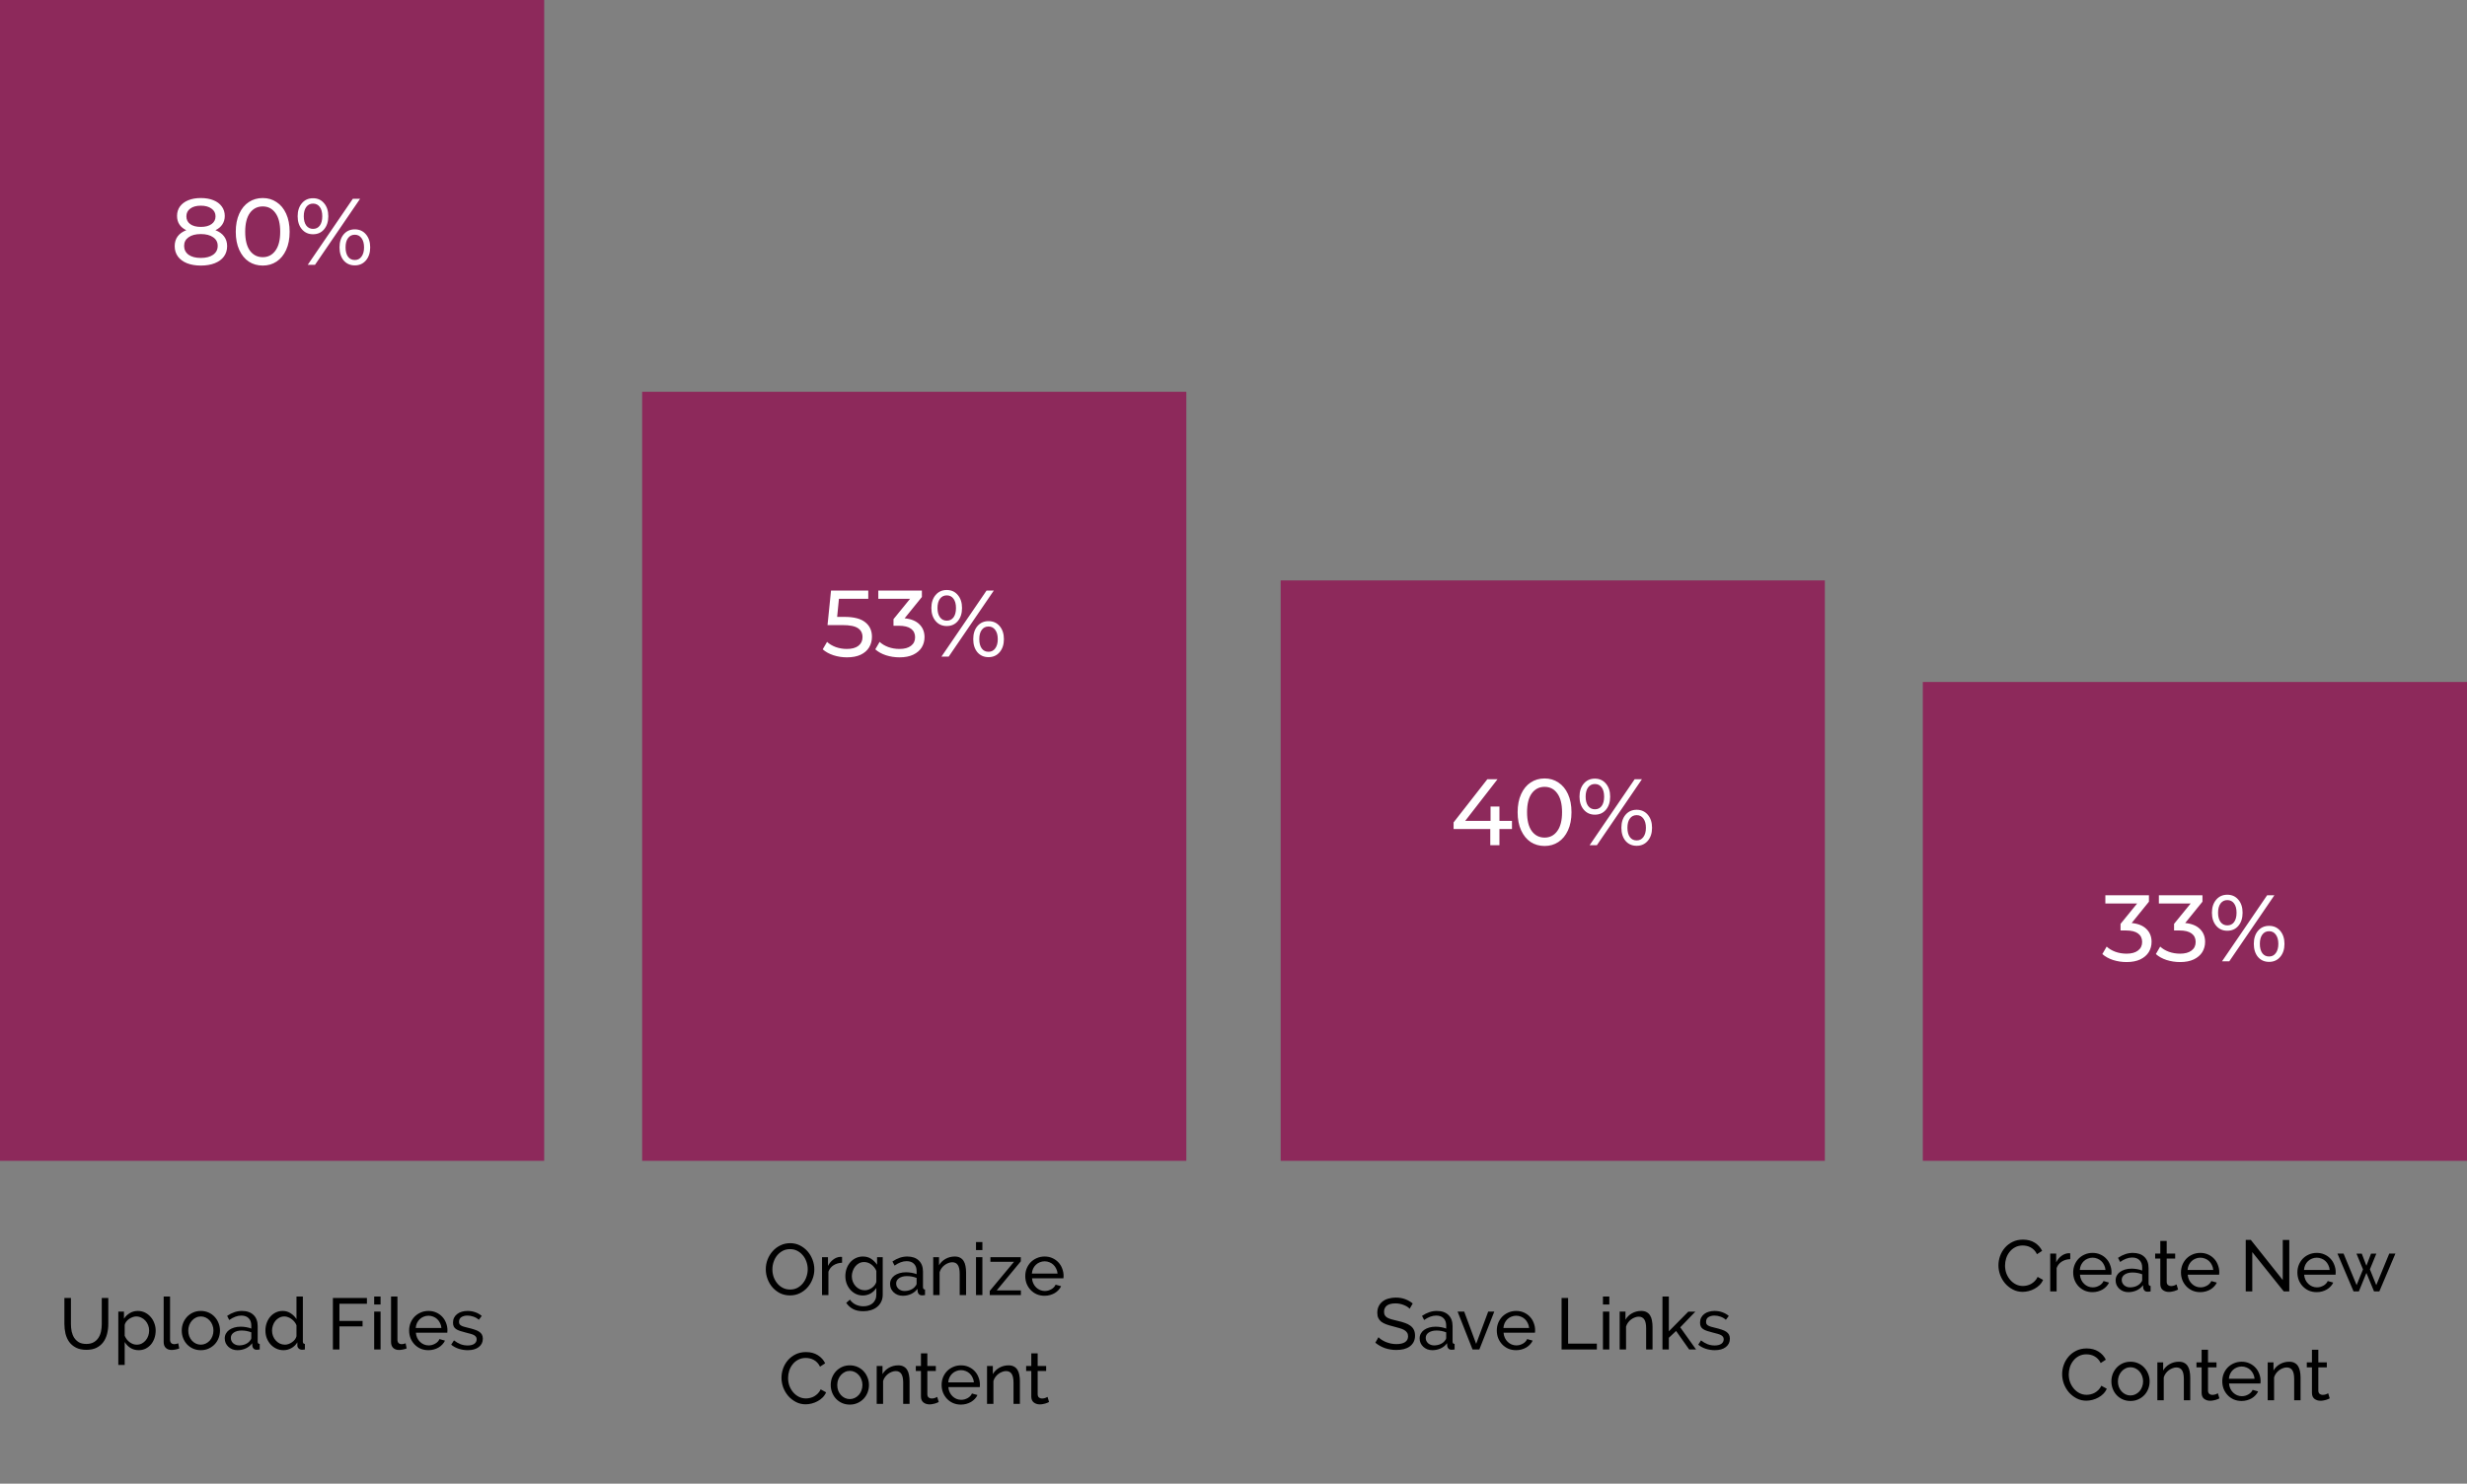 <svg width="680" height="409" viewBox="0 0 680 409" fill="none" xmlns="http://www.w3.org/2000/svg">
<rect x="0" y="0" width="680" height="409" fill="#808080" stroke="none"/>
<rect width="150" height="320" fill="#8D295B"/>
<path d="M59.383 63.458C60.423 63.857 61.22 64.429 61.775 65.174C62.33 65.919 62.607 66.812 62.607 67.852C62.607 68.944 62.312 69.897 61.723 70.712C61.133 71.509 60.293 72.125 59.201 72.558C58.109 72.991 56.826 73.208 55.353 73.208C53.897 73.208 52.623 72.991 51.531 72.558C50.456 72.125 49.624 71.509 49.035 70.712C48.446 69.897 48.151 68.944 48.151 67.852C48.151 66.812 48.419 65.919 48.957 65.174C49.511 64.429 50.309 63.857 51.349 63.458C50.517 63.059 49.884 62.531 49.451 61.872C49.017 61.213 48.801 60.433 48.801 59.532C48.801 58.527 49.069 57.651 49.607 56.906C50.161 56.161 50.933 55.589 51.921 55.19C52.909 54.791 54.053 54.592 55.353 54.592C56.67 54.592 57.823 54.791 58.811 55.19C59.816 55.589 60.587 56.161 61.125 56.906C61.679 57.651 61.957 58.527 61.957 59.532C61.957 60.416 61.731 61.196 61.281 61.872C60.847 62.531 60.215 63.059 59.383 63.458ZM55.353 56.698C54.122 56.698 53.151 56.967 52.441 57.504C51.73 58.024 51.375 58.735 51.375 59.636C51.375 60.537 51.721 61.248 52.415 61.768C53.126 62.288 54.105 62.548 55.353 62.548C56.618 62.548 57.606 62.288 58.317 61.768C59.045 61.248 59.409 60.537 59.409 59.636C59.409 58.735 59.036 58.024 58.291 57.504C57.563 56.967 56.584 56.698 55.353 56.698ZM55.353 71.102C56.791 71.102 57.927 70.807 58.759 70.218C59.591 69.611 60.007 68.797 60.007 67.774C60.007 66.769 59.591 65.98 58.759 65.408C57.927 64.819 56.791 64.524 55.353 64.524C53.914 64.524 52.788 64.819 51.973 65.408C51.158 65.98 50.751 66.769 50.751 67.774C50.751 68.797 51.158 69.611 51.973 70.218C52.788 70.807 53.914 71.102 55.353 71.102ZM72.423 73.208C70.985 73.208 69.702 72.844 68.575 72.116C67.466 71.371 66.591 70.296 65.949 68.892C65.308 67.488 64.987 65.824 64.987 63.9C64.987 61.976 65.308 60.312 65.949 58.908C66.591 57.504 67.466 56.438 68.575 55.71C69.702 54.965 70.985 54.592 72.423 54.592C73.845 54.592 75.11 54.965 76.219 55.71C77.346 56.438 78.23 57.504 78.871 58.908C79.513 60.312 79.833 61.976 79.833 63.9C79.833 65.824 79.513 67.488 78.871 68.892C78.23 70.296 77.346 71.371 76.219 72.116C75.11 72.844 73.845 73.208 72.423 73.208ZM72.423 70.894C73.879 70.894 75.041 70.296 75.907 69.1C76.791 67.904 77.233 66.171 77.233 63.9C77.233 61.629 76.791 59.896 75.907 58.7C75.041 57.504 73.879 56.906 72.423 56.906C70.95 56.906 69.771 57.504 68.887 58.7C68.021 59.896 67.587 61.629 67.587 63.9C67.587 66.171 68.021 67.904 68.887 69.1C69.771 70.296 70.95 70.894 72.423 70.894ZM86.281 64.576C85.016 64.576 83.993 64.117 83.213 63.198C82.433 62.279 82.043 61.083 82.043 59.61C82.043 58.137 82.433 56.941 83.213 56.022C83.993 55.103 85.016 54.644 86.281 54.644C87.546 54.644 88.56 55.103 89.323 56.022C90.103 56.923 90.493 58.119 90.493 59.61C90.493 61.101 90.103 62.305 89.323 63.224C88.56 64.125 87.546 64.576 86.281 64.576ZM97.253 54.8H99.255L86.827 73H84.825L97.253 54.8ZM86.281 63.094C87.078 63.094 87.702 62.791 88.153 62.184C88.604 61.56 88.829 60.702 88.829 59.61C88.829 58.518 88.604 57.669 88.153 57.062C87.702 56.438 87.078 56.126 86.281 56.126C85.501 56.126 84.877 56.438 84.409 57.062C83.958 57.686 83.733 58.535 83.733 59.61C83.733 60.685 83.958 61.534 84.409 62.158C84.877 62.782 85.501 63.094 86.281 63.094ZM97.799 73.156C96.534 73.156 95.511 72.705 94.731 71.804C93.968 70.885 93.587 69.681 93.587 68.19C93.587 66.699 93.968 65.503 94.731 64.602C95.511 63.683 96.534 63.224 97.799 63.224C99.064 63.224 100.087 63.683 100.867 64.602C101.647 65.521 102.037 66.717 102.037 68.19C102.037 69.663 101.647 70.859 100.867 71.778C100.087 72.697 99.064 73.156 97.799 73.156ZM97.799 71.674C98.579 71.674 99.194 71.362 99.645 70.738C100.113 70.114 100.347 69.265 100.347 68.19C100.347 67.115 100.113 66.266 99.645 65.642C99.194 65.018 98.579 64.706 97.799 64.706C97.002 64.706 96.378 65.018 95.927 65.642C95.476 66.249 95.251 67.098 95.251 68.19C95.251 69.282 95.476 70.14 95.927 70.764C96.378 71.371 97.002 71.674 97.799 71.674Z" fill="white"/>
<rect x="177" y="108" width="150" height="212" fill="#8D295B"/>
<path d="M232.778 170.054C235.378 170.054 237.285 170.548 238.498 171.536C239.729 172.507 240.344 173.841 240.344 175.54C240.344 176.615 240.084 177.585 239.564 178.452C239.061 179.301 238.29 179.977 237.25 180.48C236.227 180.965 234.962 181.208 233.454 181.208C232.171 181.208 230.932 181.017 229.736 180.636C228.54 180.237 227.552 179.691 226.772 178.998L227.968 176.944C228.592 177.533 229.389 178.01 230.36 178.374C231.331 178.721 232.353 178.894 233.428 178.894C234.797 178.894 235.855 178.608 236.6 178.036C237.363 177.447 237.744 176.649 237.744 175.644C237.744 174.552 237.328 173.729 236.496 173.174C235.664 172.602 234.243 172.316 232.232 172.316H228.098L229.06 162.8H239.33V165.062H231.244L230.75 170.054H232.778ZM249.349 170.444C251.134 170.617 252.495 171.172 253.431 172.108C254.367 173.027 254.835 174.205 254.835 175.644C254.835 176.684 254.575 177.629 254.055 178.478C253.535 179.31 252.755 179.977 251.715 180.48C250.692 180.965 249.435 181.208 247.945 181.208C246.645 181.208 245.397 181.017 244.201 180.636C243.005 180.237 242.025 179.691 241.263 178.998L242.459 176.944C243.083 177.533 243.88 178.01 244.851 178.374C245.821 178.721 246.853 178.894 247.945 178.894C249.297 178.894 250.345 178.608 251.091 178.036C251.853 177.464 252.235 176.675 252.235 175.67C252.235 174.665 251.862 173.885 251.117 173.33C250.371 172.775 249.245 172.498 247.737 172.498H246.281V170.678L250.857 165.062H242.095V162.8H254.107V164.568L249.349 170.444ZM260.958 172.576C259.692 172.576 258.67 172.117 257.89 171.198C257.11 170.279 256.72 169.083 256.72 167.61C256.72 166.137 257.11 164.941 257.89 164.022C258.67 163.103 259.692 162.644 260.958 162.644C262.223 162.644 263.237 163.103 264 164.022C264.78 164.923 265.17 166.119 265.17 167.61C265.17 169.101 264.78 170.305 264 171.224C263.237 172.125 262.223 172.576 260.958 172.576ZM271.93 162.8H273.932L261.504 181H259.502L271.93 162.8ZM260.958 171.094C261.755 171.094 262.379 170.791 262.83 170.184C263.28 169.56 263.506 168.702 263.506 167.61C263.506 166.518 263.28 165.669 262.83 165.062C262.379 164.438 261.755 164.126 260.958 164.126C260.178 164.126 259.554 164.438 259.086 165.062C258.635 165.686 258.41 166.535 258.41 167.61C258.41 168.685 258.635 169.534 259.086 170.158C259.554 170.782 260.178 171.094 260.958 171.094ZM272.476 181.156C271.21 181.156 270.188 180.705 269.408 179.804C268.645 178.885 268.264 177.681 268.264 176.19C268.264 174.699 268.645 173.503 269.408 172.602C270.188 171.683 271.21 171.224 272.476 171.224C273.741 171.224 274.764 171.683 275.544 172.602C276.324 173.521 276.714 174.717 276.714 176.19C276.714 177.663 276.324 178.859 275.544 179.778C274.764 180.697 273.741 181.156 272.476 181.156ZM272.476 179.674C273.256 179.674 273.871 179.362 274.322 178.738C274.79 178.114 275.024 177.265 275.024 176.19C275.024 175.115 274.79 174.266 274.322 173.642C273.871 173.018 273.256 172.706 272.476 172.706C271.678 172.706 271.054 173.018 270.604 173.642C270.153 174.249 269.928 175.098 269.928 176.19C269.928 177.282 270.153 178.14 270.604 178.764C271.054 179.371 271.678 179.674 272.476 179.674Z" fill="white"/>
<rect x="353" y="160" width="150" height="160" fill="#8D295B"/>
<path d="M416.759 228.528H413.301V233H410.779V228.528H400.665V226.708L409.973 214.8H412.781L403.863 226.292H410.857V222.34H413.301V226.292H416.759V228.528ZM425.753 233.208C424.315 233.208 423.032 232.844 421.905 232.116C420.796 231.371 419.921 230.296 419.279 228.892C418.638 227.488 418.317 225.824 418.317 223.9C418.317 221.976 418.638 220.312 419.279 218.908C419.921 217.504 420.796 216.438 421.905 215.71C423.032 214.965 424.315 214.592 425.753 214.592C427.175 214.592 428.44 214.965 429.549 215.71C430.676 216.438 431.56 217.504 432.201 218.908C432.843 220.312 433.163 221.976 433.163 223.9C433.163 225.824 432.843 227.488 432.201 228.892C431.56 230.296 430.676 231.371 429.549 232.116C428.44 232.844 427.175 233.208 425.753 233.208ZM425.753 230.894C427.209 230.894 428.371 230.296 429.237 229.1C430.121 227.904 430.563 226.171 430.563 223.9C430.563 221.629 430.121 219.896 429.237 218.7C428.371 217.504 427.209 216.906 425.753 216.906C424.28 216.906 423.101 217.504 422.217 218.7C421.351 219.896 420.917 221.629 420.917 223.9C420.917 226.171 421.351 227.904 422.217 229.1C423.101 230.296 424.28 230.894 425.753 230.894ZM439.611 224.576C438.346 224.576 437.323 224.117 436.543 223.198C435.763 222.279 435.373 221.083 435.373 219.61C435.373 218.137 435.763 216.941 436.543 216.022C437.323 215.103 438.346 214.644 439.611 214.644C440.876 214.644 441.89 215.103 442.653 216.022C443.433 216.923 443.823 218.119 443.823 219.61C443.823 221.101 443.433 222.305 442.653 223.224C441.89 224.125 440.876 224.576 439.611 224.576ZM450.583 214.8H452.585L440.157 233H438.155L450.583 214.8ZM439.611 223.094C440.408 223.094 441.032 222.791 441.483 222.184C441.934 221.56 442.159 220.702 442.159 219.61C442.159 218.518 441.934 217.669 441.483 217.062C441.032 216.438 440.408 216.126 439.611 216.126C438.831 216.126 438.207 216.438 437.739 217.062C437.288 217.686 437.063 218.535 437.063 219.61C437.063 220.685 437.288 221.534 437.739 222.158C438.207 222.782 438.831 223.094 439.611 223.094ZM451.129 233.156C449.864 233.156 448.841 232.705 448.061 231.804C447.298 230.885 446.917 229.681 446.917 228.19C446.917 226.699 447.298 225.503 448.061 224.602C448.841 223.683 449.864 223.224 451.129 223.224C452.394 223.224 453.417 223.683 454.197 224.602C454.977 225.521 455.367 226.717 455.367 228.19C455.367 229.663 454.977 230.859 454.197 231.778C453.417 232.697 452.394 233.156 451.129 233.156ZM451.129 231.674C451.909 231.674 452.524 231.362 452.975 230.738C453.443 230.114 453.677 229.265 453.677 228.19C453.677 227.115 453.443 226.266 452.975 225.642C452.524 225.018 451.909 224.706 451.129 224.706C450.332 224.706 449.708 225.018 449.257 225.642C448.806 226.249 448.581 227.098 448.581 228.19C448.581 229.282 448.806 230.14 449.257 230.764C449.708 231.371 450.332 231.674 451.129 231.674Z" fill="white"/>
<rect x="530" y="188" width="150" height="132" fill="#8D295B"/>
<path d="M587.571 254.444C589.357 254.617 590.717 255.172 591.653 256.108C592.589 257.027 593.057 258.205 593.057 259.644C593.057 260.684 592.797 261.629 592.277 262.478C591.757 263.31 590.977 263.977 589.937 264.48C588.915 264.965 587.658 265.208 586.167 265.208C584.867 265.208 583.619 265.017 582.423 264.636C581.227 264.237 580.248 263.691 579.485 262.998L580.681 260.944C581.305 261.533 582.103 262.01 583.073 262.374C584.044 262.721 585.075 262.894 586.167 262.894C587.519 262.894 588.568 262.608 589.313 262.036C590.076 261.464 590.457 260.675 590.457 259.67C590.457 258.665 590.085 257.885 589.339 257.33C588.594 256.775 587.467 256.498 585.959 256.498H584.503V254.678L589.079 249.062H580.317V246.8H592.329V248.568L587.571 254.444ZM602.323 254.444C604.109 254.617 605.469 255.172 606.405 256.108C607.341 257.027 607.809 258.205 607.809 259.644C607.809 260.684 607.549 261.629 607.029 262.478C606.509 263.31 605.729 263.977 604.689 264.48C603.667 264.965 602.41 265.208 600.919 265.208C599.619 265.208 598.371 265.017 597.175 264.636C595.979 264.237 595 263.691 594.237 262.998L595.433 260.944C596.057 261.533 596.855 262.01 597.825 262.374C598.796 262.721 599.827 262.894 600.919 262.894C602.271 262.894 603.32 262.608 604.065 262.036C604.828 261.464 605.209 260.675 605.209 259.67C605.209 258.665 604.837 257.885 604.091 257.33C603.346 256.775 602.219 256.498 600.711 256.498H599.255V254.678L603.831 249.062H595.069V246.8H607.081V248.568L602.323 254.444ZM613.932 256.576C612.667 256.576 611.644 256.117 610.864 255.198C610.084 254.279 609.694 253.083 609.694 251.61C609.694 250.137 610.084 248.941 610.864 248.022C611.644 247.103 612.667 246.644 613.932 246.644C615.198 246.644 616.212 247.103 616.974 248.022C617.754 248.923 618.144 250.119 618.144 251.61C618.144 253.101 617.754 254.305 616.974 255.224C616.212 256.125 615.198 256.576 613.932 256.576ZM624.904 246.8H626.906L614.478 265H612.476L624.904 246.8ZM613.932 255.094C614.73 255.094 615.354 254.791 615.804 254.184C616.255 253.56 616.48 252.702 616.48 251.61C616.48 250.518 616.255 249.669 615.804 249.062C615.354 248.438 614.73 248.126 613.932 248.126C613.152 248.126 612.528 248.438 612.06 249.062C611.61 249.686 611.384 250.535 611.384 251.61C611.384 252.685 611.61 253.534 612.06 254.158C612.528 254.782 613.152 255.094 613.932 255.094ZM625.45 265.156C624.185 265.156 623.162 264.705 622.382 263.804C621.62 262.885 621.238 261.681 621.238 260.19C621.238 258.699 621.62 257.503 622.382 256.602C623.162 255.683 624.185 255.224 625.45 255.224C626.716 255.224 627.738 255.683 628.518 256.602C629.298 257.521 629.688 258.717 629.688 260.19C629.688 261.663 629.298 262.859 628.518 263.778C627.738 264.697 626.716 265.156 625.45 265.156ZM625.45 263.674C626.23 263.674 626.846 263.362 627.296 262.738C627.764 262.114 627.998 261.265 627.998 260.19C627.998 259.115 627.764 258.266 627.296 257.642C626.846 257.018 626.23 256.706 625.45 256.706C624.653 256.706 624.029 257.018 623.578 257.642C623.128 258.249 622.902 259.098 622.902 260.19C622.902 261.282 623.128 262.14 623.578 262.764C624.029 263.371 624.653 263.674 625.45 263.674Z" fill="white"/>
<path d="M23.79 370.48C24.617 370.48 25.303 370.32 25.85 370C26.397 369.68 26.83 369.267 27.15 368.76C27.483 368.24 27.717 367.653 27.85 367C27.983 366.333 28.05 365.66 28.05 364.98V357.8H29.85V364.98C29.85 365.94 29.737 366.853 29.51 367.72C29.297 368.573 28.95 369.327 28.47 369.98C27.99 370.633 27.363 371.153 26.59 371.54C25.83 371.913 24.903 372.1 23.81 372.1C22.677 372.1 21.723 371.9 20.95 371.5C20.177 371.1 19.55 370.573 19.07 369.92C18.603 369.253 18.263 368.493 18.05 367.64C17.85 366.773 17.75 365.887 17.75 364.98V357.8H19.55V364.98C19.55 365.687 19.617 366.373 19.75 367.04C19.897 367.693 20.13 368.273 20.45 368.78C20.783 369.287 21.217 369.7 21.75 370.02C22.297 370.327 22.977 370.48 23.79 370.48ZM38.231 372.2C37.365 372.2 36.598 371.987 35.931 371.56C35.278 371.133 34.758 370.593 34.371 369.94V376.26H32.611V361.56H34.171V363.52C34.585 362.88 35.118 362.367 35.771 361.98C36.438 361.58 37.171 361.38 37.971 361.38C38.691 361.38 39.351 361.527 39.951 361.82C40.551 362.113 41.071 362.513 41.511 363.02C41.951 363.513 42.291 364.087 42.531 364.74C42.785 365.393 42.911 366.073 42.911 366.78C42.911 367.527 42.798 368.233 42.571 368.9C42.345 369.553 42.025 370.127 41.611 370.62C41.198 371.1 40.705 371.487 40.131 371.78C39.558 372.06 38.925 372.2 38.231 372.2ZM37.691 370.68C38.211 370.68 38.678 370.573 39.091 370.36C39.518 370.133 39.878 369.84 40.171 369.48C40.478 369.107 40.711 368.687 40.871 368.22C41.031 367.753 41.111 367.273 41.111 366.78C41.111 366.26 41.018 365.767 40.831 365.3C40.645 364.82 40.391 364.407 40.071 364.06C39.751 363.7 39.371 363.42 38.931 363.22C38.505 363.007 38.038 362.9 37.531 362.9C37.211 362.9 36.878 362.967 36.531 363.1C36.198 363.22 35.878 363.387 35.571 363.6C35.278 363.8 35.018 364.047 34.791 364.34C34.578 364.62 34.438 364.92 34.371 365.24V368.22C34.518 368.567 34.705 368.893 34.931 369.2C35.158 369.493 35.418 369.753 35.711 369.98C36.005 370.193 36.318 370.367 36.651 370.5C36.985 370.62 37.331 370.68 37.691 370.68ZM45.112 357.4H46.872V369.3C46.872 369.687 46.972 369.993 47.172 370.22C47.386 370.433 47.679 370.54 48.052 370.54C48.199 370.54 48.372 370.52 48.572 370.48C48.772 370.427 48.959 370.367 49.132 370.3L49.412 371.72C49.119 371.84 48.772 371.94 48.372 372.02C47.972 372.1 47.619 372.14 47.312 372.14C46.632 372.14 46.092 371.947 45.692 371.56C45.306 371.173 45.112 370.633 45.112 369.94V357.4ZM55.355 372.2C54.568 372.2 53.848 372.053 53.195 371.76C52.555 371.467 52.002 371.073 51.535 370.58C51.082 370.087 50.728 369.513 50.475 368.86C50.222 368.207 50.095 367.52 50.095 366.8C50.095 366.067 50.222 365.373 50.475 364.72C50.742 364.067 51.102 363.493 51.555 363C52.022 362.507 52.575 362.113 53.215 361.82C53.868 361.527 54.582 361.38 55.355 361.38C56.128 361.38 56.842 361.527 57.495 361.82C58.148 362.113 58.702 362.507 59.155 363C59.622 363.493 59.982 364.067 60.235 364.72C60.502 365.373 60.635 366.067 60.635 366.8C60.635 367.52 60.508 368.207 60.255 368.86C60.002 369.513 59.642 370.087 59.175 370.58C58.708 371.073 58.148 371.467 57.495 371.76C56.855 372.053 56.142 372.2 55.355 372.2ZM51.895 366.82C51.895 367.367 51.982 367.873 52.155 368.34C52.342 368.807 52.588 369.213 52.895 369.56C53.215 369.907 53.582 370.18 53.995 370.38C54.422 370.58 54.875 370.68 55.355 370.68C55.835 370.68 56.282 370.58 56.695 370.38C57.122 370.18 57.495 369.907 57.815 369.56C58.135 369.2 58.382 368.787 58.555 368.32C58.742 367.84 58.835 367.327 58.835 366.78C58.835 366.247 58.742 365.747 58.555 365.28C58.382 364.8 58.135 364.387 57.815 364.04C57.495 363.68 57.122 363.4 56.695 363.2C56.282 363 55.835 362.9 55.355 362.9C54.875 362.9 54.422 363.007 53.995 363.22C53.582 363.42 53.215 363.7 52.895 364.06C52.588 364.407 52.342 364.82 52.155 365.3C51.982 365.767 51.895 366.273 51.895 366.82ZM65.448 372.2C64.954 372.2 64.494 372.12 64.068 371.96C63.641 371.787 63.268 371.553 62.948 371.26C62.641 370.967 62.394 370.627 62.208 370.24C62.034 369.84 61.948 369.407 61.948 368.94C61.948 368.46 62.054 368.027 62.268 367.64C62.481 367.24 62.781 366.9 63.168 366.62C63.568 366.34 64.034 366.12 64.568 365.96C65.114 365.8 65.708 365.72 66.348 365.72C66.854 365.72 67.368 365.767 67.888 365.86C68.408 365.953 68.868 366.08 69.268 366.24V365.4C69.268 364.547 69.028 363.88 68.548 363.4C68.068 362.907 67.388 362.66 66.508 362.66C65.454 362.66 64.348 363.067 63.188 363.88L62.608 362.74C63.954 361.833 65.308 361.38 66.668 361.38C68.041 361.38 69.108 361.747 69.868 362.48C70.641 363.213 71.028 364.247 71.028 365.58V369.84C71.028 370.253 71.214 370.467 71.588 370.48V372C71.401 372.027 71.248 372.047 71.128 372.06C71.008 372.073 70.881 372.08 70.748 372.08C70.401 372.08 70.121 371.98 69.908 371.78C69.708 371.567 69.588 371.313 69.548 371.02L69.508 370.28C69.041 370.907 68.448 371.387 67.728 371.72C67.021 372.04 66.261 372.2 65.448 372.2ZM65.908 370.88C66.534 370.88 67.114 370.767 67.648 370.54C68.194 370.3 68.608 369.987 68.888 369.6C69.141 369.347 69.268 369.087 69.268 368.82V367.28C68.414 366.947 67.528 366.78 66.608 366.78C65.728 366.78 65.008 366.967 64.448 367.34C63.901 367.713 63.628 368.2 63.628 368.8C63.628 369.093 63.681 369.367 63.788 369.62C63.908 369.873 64.068 370.093 64.268 370.28C64.481 370.467 64.728 370.613 65.008 370.72C65.288 370.827 65.588 370.88 65.908 370.88ZM78.142 372.2C77.422 372.2 76.755 372.053 76.142 371.76C75.528 371.467 75.002 371.073 74.562 370.58C74.122 370.087 73.775 369.513 73.522 368.86C73.282 368.207 73.162 367.52 73.162 366.8C73.162 366.067 73.275 365.373 73.502 364.72C73.742 364.053 74.069 363.473 74.482 362.98C74.909 362.487 75.409 362.1 75.982 361.82C76.569 361.527 77.209 361.38 77.902 361.38C78.742 361.38 79.489 361.6 80.142 362.04C80.808 362.48 81.335 363.013 81.722 363.64V357.4H83.482V369.84C83.482 370.253 83.668 370.467 84.042 370.48V372C83.855 372.027 83.702 372.047 83.582 372.06C83.475 372.073 83.368 372.08 83.262 372.08C82.915 372.08 82.609 371.967 82.342 371.74C82.088 371.5 81.962 371.227 81.962 370.92V370.04C81.549 370.72 80.995 371.253 80.302 371.64C79.622 372.013 78.902 372.2 78.142 372.2ZM78.562 370.68C78.882 370.68 79.209 370.62 79.542 370.5C79.888 370.38 80.209 370.213 80.502 370C80.808 369.787 81.069 369.54 81.282 369.26C81.508 368.967 81.655 368.66 81.722 368.34V365.34C81.602 365.007 81.422 364.693 81.182 364.4C80.942 364.093 80.668 363.833 80.362 363.62C80.069 363.393 79.749 363.22 79.402 363.1C79.069 362.967 78.735 362.9 78.402 362.9C77.882 362.9 77.409 363.013 76.982 363.24C76.569 363.453 76.209 363.747 75.902 364.12C75.609 364.48 75.382 364.9 75.222 365.38C75.062 365.847 74.982 366.327 74.982 366.82C74.982 367.34 75.075 367.84 75.262 368.32C75.448 368.787 75.702 369.193 76.022 369.54C76.342 369.887 76.715 370.167 77.142 370.38C77.582 370.58 78.055 370.68 78.562 370.68ZM91.759 372V357.8H101.139V359.4H93.559V364.14H99.939V365.64H93.559V372H91.759ZM103.139 372V361.56H104.899V372H103.139ZM103.139 359.6V357.4H104.899V359.6H103.139ZM107.788 357.4H109.548V369.3C109.548 369.687 109.648 369.993 109.848 370.22C110.061 370.433 110.355 370.54 110.728 370.54C110.875 370.54 111.048 370.52 111.248 370.48C111.448 370.427 111.635 370.367 111.808 370.3L112.088 371.72C111.795 371.84 111.448 371.94 111.048 372.02C110.648 372.1 110.295 372.14 109.988 372.14C109.308 372.14 108.768 371.947 108.368 371.56C107.981 371.173 107.788 370.633 107.788 369.94V357.4ZM118.091 372.2C117.304 372.2 116.584 372.06 115.931 371.78C115.277 371.487 114.717 371.093 114.251 370.6C113.784 370.107 113.417 369.533 113.151 368.88C112.897 368.213 112.771 367.513 112.771 366.78C112.771 366.047 112.897 365.353 113.151 364.7C113.417 364.047 113.784 363.473 114.251 362.98C114.731 362.487 115.297 362.1 115.951 361.82C116.604 361.527 117.324 361.38 118.111 361.38C118.897 361.38 119.611 361.527 120.251 361.82C120.904 362.113 121.457 362.507 121.911 363C122.364 363.48 122.711 364.047 122.951 364.7C123.204 365.34 123.331 366.007 123.331 366.7C123.331 366.847 123.324 366.98 123.311 367.1C123.311 367.22 123.304 367.313 123.291 367.38H114.631C114.671 367.9 114.791 368.373 114.991 368.8C115.191 369.227 115.451 369.593 115.771 369.9C116.091 370.207 116.451 370.447 116.851 370.62C117.264 370.793 117.697 370.88 118.151 370.88C118.471 370.88 118.784 370.84 119.091 370.76C119.397 370.667 119.684 370.547 119.951 370.4C120.217 370.253 120.451 370.073 120.651 369.86C120.864 369.647 121.024 369.407 121.131 369.14L122.651 369.56C122.477 369.947 122.237 370.3 121.931 370.62C121.637 370.94 121.291 371.22 120.891 371.46C120.504 371.687 120.071 371.867 119.591 372C119.111 372.133 118.611 372.2 118.091 372.2ZM121.671 366.08C121.631 365.587 121.504 365.133 121.291 364.72C121.091 364.293 120.831 363.933 120.511 363.64C120.204 363.347 119.844 363.12 119.431 362.96C119.017 362.787 118.577 362.7 118.111 362.7C117.644 362.7 117.204 362.787 116.791 362.96C116.377 363.12 116.011 363.353 115.691 363.66C115.384 363.953 115.131 364.307 114.931 364.72C114.744 365.133 114.631 365.587 114.591 366.08H121.671ZM128.947 372.2C128.107 372.2 127.281 372.073 126.467 371.82C125.654 371.553 124.954 371.173 124.367 370.68L125.127 369.5C125.741 369.967 126.354 370.32 126.967 370.56C127.581 370.787 128.227 370.9 128.907 370.9C129.667 370.9 130.267 370.753 130.707 370.46C131.161 370.153 131.387 369.727 131.387 369.18C131.387 368.927 131.327 368.713 131.207 368.54C131.087 368.353 130.907 368.193 130.667 368.06C130.427 367.927 130.121 367.807 129.747 367.7C129.374 367.593 128.941 367.48 128.447 367.36C127.821 367.2 127.281 367.047 126.827 366.9C126.374 366.753 126.001 366.58 125.707 366.38C125.414 366.18 125.201 365.94 125.067 365.66C124.934 365.38 124.867 365.033 124.867 364.62C124.867 364.1 124.967 363.64 125.167 363.24C125.381 362.827 125.667 362.487 126.027 362.22C126.387 361.94 126.807 361.733 127.287 361.6C127.781 361.453 128.307 361.38 128.867 361.38C129.654 361.38 130.387 361.507 131.067 361.76C131.747 362.013 132.321 362.347 132.787 362.76L131.987 363.82C131.547 363.433 131.054 363.147 130.507 362.96C129.961 362.76 129.401 362.66 128.827 362.66C128.187 362.66 127.641 362.8 127.187 363.08C126.747 363.347 126.527 363.78 126.527 364.38C126.527 364.62 126.567 364.82 126.647 364.98C126.741 365.14 126.887 365.28 127.087 365.4C127.287 365.52 127.541 365.627 127.847 365.72C128.167 365.813 128.547 365.913 128.987 366.02C129.681 366.18 130.281 366.347 130.787 366.52C131.307 366.68 131.734 366.873 132.067 367.1C132.414 367.327 132.667 367.593 132.827 367.9C133.001 368.207 133.087 368.58 133.087 369.02C133.087 369.993 132.714 370.767 131.967 371.34C131.221 371.913 130.214 372.2 128.947 372.2Z" fill="black"/>
<path d="M217.761 357.1C216.761 357.1 215.847 356.9 215.021 356.5C214.207 356.087 213.507 355.547 212.921 354.88C212.334 354.2 211.881 353.427 211.561 352.56C211.241 351.693 211.081 350.807 211.081 349.9C211.081 348.953 211.247 348.047 211.581 347.18C211.927 346.313 212.401 345.547 213.001 344.88C213.601 344.213 214.307 343.687 215.121 343.3C215.947 342.9 216.841 342.7 217.801 342.7C218.801 342.7 219.707 342.913 220.521 343.34C221.334 343.753 222.034 344.3 222.621 344.98C223.207 345.66 223.661 346.433 223.981 347.3C224.301 348.153 224.461 349.027 224.461 349.92C224.461 350.867 224.287 351.773 223.941 352.64C223.607 353.507 223.141 354.273 222.541 354.94C221.954 355.593 221.247 356.12 220.421 356.52C219.607 356.907 218.721 357.1 217.761 357.1ZM212.901 349.9C212.901 350.62 213.014 351.32 213.241 352C213.481 352.667 213.814 353.26 214.241 353.78C214.667 354.3 215.181 354.713 215.781 355.02C216.381 355.327 217.047 355.48 217.781 355.48C218.541 355.48 219.221 355.32 219.821 355C220.421 354.667 220.927 354.24 221.341 353.72C221.767 353.187 222.087 352.587 222.301 351.92C222.527 351.253 222.641 350.58 222.641 349.9C222.641 349.18 222.521 348.487 222.281 347.82C222.054 347.14 221.721 346.547 221.281 346.04C220.854 345.52 220.341 345.107 219.741 344.8C219.154 344.493 218.501 344.34 217.781 344.34C217.021 344.34 216.341 344.5 215.741 344.82C215.141 345.14 214.627 345.56 214.201 346.08C213.787 346.6 213.467 347.193 213.241 347.86C213.014 348.527 212.901 349.207 212.901 349.9ZM232.104 348.1C231.224 348.127 230.444 348.353 229.764 348.78C229.097 349.207 228.624 349.8 228.344 350.56V357H226.584V346.56H228.224V348.98C228.584 348.26 229.057 347.68 229.644 347.24C230.231 346.787 230.857 346.533 231.524 346.48C231.657 346.48 231.771 346.48 231.864 346.48C231.957 346.48 232.037 346.487 232.104 346.5V348.1ZM237.834 357.12C237.127 357.12 236.474 356.973 235.874 356.68C235.287 356.387 234.781 355.993 234.354 355.5C233.927 355.007 233.594 354.44 233.354 353.8C233.127 353.16 233.014 352.493 233.014 351.8C233.014 351.067 233.127 350.373 233.354 349.72C233.594 349.053 233.927 348.473 234.354 347.98C234.781 347.487 235.287 347.1 235.874 346.82C236.474 346.527 237.134 346.38 237.854 346.38C238.734 346.38 239.494 346.593 240.134 347.02C240.774 347.447 241.314 347.987 241.754 348.64V346.56H243.314V356.88C243.314 357.627 243.174 358.28 242.894 358.84C242.614 359.413 242.234 359.893 241.754 360.28C241.274 360.667 240.707 360.96 240.054 361.16C239.414 361.36 238.727 361.46 237.994 361.46C236.807 361.46 235.841 361.253 235.094 360.84C234.361 360.44 233.747 359.88 233.254 359.16L234.274 358.26C234.687 358.873 235.221 359.333 235.874 359.64C236.527 359.947 237.234 360.1 237.994 360.1C238.474 360.1 238.927 360.033 239.354 359.9C239.794 359.767 240.174 359.567 240.494 359.3C240.814 359.033 241.067 358.7 241.254 358.3C241.454 357.9 241.554 357.427 241.554 356.88V355.04C241.354 355.36 241.114 355.653 240.834 355.92C240.567 356.173 240.274 356.393 239.954 356.58C239.634 356.753 239.294 356.887 238.934 356.98C238.574 357.073 238.207 357.12 237.834 357.12ZM238.374 355.68C238.747 355.68 239.107 355.613 239.454 355.48C239.801 355.347 240.121 355.173 240.414 354.96C240.707 354.733 240.954 354.48 241.154 354.2C241.354 353.92 241.487 353.633 241.554 353.34V350.34C241.407 349.98 241.214 349.653 240.974 349.36C240.747 349.067 240.487 348.813 240.194 348.6C239.901 348.373 239.581 348.2 239.234 348.08C238.901 347.96 238.561 347.9 238.214 347.9C237.681 347.9 237.201 348.013 236.774 348.24C236.361 348.467 236.007 348.767 235.714 349.14C235.421 349.513 235.194 349.94 235.034 350.42C234.874 350.887 234.794 351.36 234.794 351.84C234.794 352.36 234.887 352.853 235.074 353.32C235.261 353.787 235.514 354.193 235.834 354.54C236.154 354.887 236.527 355.167 236.954 355.38C237.394 355.58 237.867 355.68 238.374 355.68ZM248.834 357.2C248.341 357.2 247.881 357.12 247.454 356.96C247.028 356.787 246.654 356.553 246.334 356.26C246.028 355.967 245.781 355.627 245.594 355.24C245.421 354.84 245.334 354.407 245.334 353.94C245.334 353.46 245.441 353.027 245.654 352.64C245.868 352.24 246.168 351.9 246.554 351.62C246.954 351.34 247.421 351.12 247.954 350.96C248.501 350.8 249.094 350.72 249.734 350.72C250.241 350.72 250.754 350.767 251.274 350.86C251.794 350.953 252.254 351.08 252.654 351.24V350.4C252.654 349.547 252.414 348.88 251.934 348.4C251.454 347.907 250.774 347.66 249.894 347.66C248.841 347.66 247.734 348.067 246.574 348.88L245.994 347.74C247.341 346.833 248.694 346.38 250.054 346.38C251.428 346.38 252.494 346.747 253.254 347.48C254.028 348.213 254.414 349.247 254.414 350.58V354.84C254.414 355.253 254.601 355.467 254.974 355.48V357C254.788 357.027 254.634 357.047 254.514 357.06C254.394 357.073 254.268 357.08 254.134 357.08C253.788 357.08 253.508 356.98 253.294 356.78C253.094 356.567 252.974 356.313 252.934 356.02L252.894 355.28C252.428 355.907 251.834 356.387 251.114 356.72C250.408 357.04 249.648 357.2 248.834 357.2ZM249.294 355.88C249.921 355.88 250.501 355.767 251.034 355.54C251.581 355.3 251.994 354.987 252.274 354.6C252.528 354.347 252.654 354.087 252.654 353.82V352.28C251.801 351.947 250.914 351.78 249.994 351.78C249.114 351.78 248.394 351.967 247.834 352.34C247.288 352.713 247.014 353.2 247.014 353.8C247.014 354.093 247.068 354.367 247.174 354.62C247.294 354.873 247.454 355.093 247.654 355.28C247.868 355.467 248.114 355.613 248.394 355.72C248.674 355.827 248.974 355.88 249.294 355.88ZM266.289 357H264.529V351.16C264.529 350.04 264.355 349.227 264.009 348.72C263.675 348.213 263.162 347.96 262.469 347.96C262.109 347.96 261.749 348.033 261.389 348.18C261.029 348.313 260.689 348.5 260.369 348.74C260.049 348.98 259.769 349.267 259.529 349.6C259.289 349.933 259.109 350.3 258.989 350.7V357H257.229V346.56H258.829V348.8C259.242 348.067 259.835 347.48 260.609 347.04C261.395 346.6 262.249 346.38 263.169 346.38C263.769 346.38 264.269 346.493 264.669 346.72C265.069 346.933 265.389 347.24 265.629 347.64C265.869 348.027 266.035 348.487 266.129 349.02C266.235 349.553 266.289 350.133 266.289 350.76V357ZM269.025 357V346.56H270.785V357H269.025ZM269.025 344.6V342.4H270.785V344.6H269.025ZM272.815 355.86L279.495 347.84H272.995V346.56H281.375V347.7L274.735 355.72H281.395V357H272.815V355.86ZM287.923 357.2C287.136 357.2 286.416 357.06 285.763 356.78C285.109 356.487 284.549 356.093 284.083 355.6C283.616 355.107 283.249 354.533 282.983 353.88C282.729 353.213 282.603 352.513 282.603 351.78C282.603 351.047 282.729 350.353 282.983 349.7C283.249 349.047 283.616 348.473 284.083 347.98C284.563 347.487 285.129 347.1 285.783 346.82C286.436 346.527 287.156 346.38 287.943 346.38C288.729 346.38 289.443 346.527 290.083 346.82C290.736 347.113 291.289 347.507 291.743 348C292.196 348.48 292.543 349.047 292.783 349.7C293.036 350.34 293.163 351.007 293.163 351.7C293.163 351.847 293.156 351.98 293.143 352.1C293.143 352.22 293.136 352.313 293.123 352.38H284.463C284.503 352.9 284.623 353.373 284.823 353.8C285.023 354.227 285.283 354.593 285.603 354.9C285.923 355.207 286.283 355.447 286.683 355.62C287.096 355.793 287.529 355.88 287.983 355.88C288.303 355.88 288.616 355.84 288.923 355.76C289.229 355.667 289.516 355.547 289.783 355.4C290.049 355.253 290.283 355.073 290.483 354.86C290.696 354.647 290.856 354.407 290.963 354.14L292.483 354.56C292.309 354.947 292.069 355.3 291.763 355.62C291.469 355.94 291.123 356.22 290.723 356.46C290.336 356.687 289.903 356.867 289.423 357C288.943 357.133 288.443 357.2 287.923 357.2ZM291.503 351.08C291.463 350.587 291.336 350.133 291.123 349.72C290.923 349.293 290.663 348.933 290.343 348.64C290.036 348.347 289.676 348.12 289.263 347.96C288.849 347.787 288.409 347.7 287.943 347.7C287.476 347.7 287.036 347.787 286.623 347.96C286.209 348.12 285.843 348.353 285.523 348.66C285.216 348.953 284.963 349.307 284.763 349.72C284.576 350.133 284.463 350.587 284.423 351.08H291.503ZM215.407 379.8C215.407 378.947 215.554 378.1 215.847 377.26C216.154 376.407 216.594 375.647 217.167 374.98C217.754 374.3 218.467 373.753 219.307 373.34C220.147 372.927 221.1 372.72 222.167 372.72C223.434 372.72 224.52 373.007 225.427 373.58C226.334 374.153 227.007 374.9 227.447 375.82L226.027 376.74C225.814 376.287 225.554 375.907 225.247 375.6C224.954 375.293 224.627 375.047 224.267 374.86C223.92 374.673 223.56 374.54 223.187 374.46C222.814 374.38 222.447 374.34 222.087 374.34C221.3 374.34 220.6 374.507 219.987 374.84C219.387 375.16 218.88 375.587 218.467 376.12C218.054 376.64 217.74 377.233 217.527 377.9C217.327 378.553 217.227 379.213 217.227 379.88C217.227 380.627 217.347 381.34 217.587 382.02C217.84 382.687 218.187 383.28 218.627 383.8C219.067 384.32 219.587 384.733 220.187 385.04C220.787 385.347 221.44 385.5 222.147 385.5C222.52 385.5 222.9 385.453 223.287 385.36C223.687 385.267 224.067 385.12 224.427 384.92C224.787 384.707 225.12 384.447 225.427 384.14C225.747 383.82 226.007 383.44 226.207 383L227.707 383.82C227.48 384.353 227.16 384.827 226.747 385.24C226.347 385.64 225.887 385.98 225.367 386.26C224.86 386.54 224.32 386.753 223.747 386.9C223.174 387.047 222.614 387.12 222.067 387.12C221.094 387.12 220.2 386.907 219.387 386.48C218.574 386.053 217.867 385.5 217.267 384.82C216.68 384.127 216.22 383.347 215.887 382.48C215.567 381.6 215.407 380.707 215.407 379.8ZM234.24 387.2C233.453 387.2 232.733 387.053 232.08 386.76C231.44 386.467 230.886 386.073 230.42 385.58C229.966 385.087 229.613 384.513 229.36 383.86C229.106 383.207 228.98 382.52 228.98 381.8C228.98 381.067 229.106 380.373 229.36 379.72C229.626 379.067 229.986 378.493 230.44 378C230.906 377.507 231.46 377.113 232.1 376.82C232.753 376.527 233.466 376.38 234.24 376.38C235.013 376.38 235.726 376.527 236.38 376.82C237.033 377.113 237.586 377.507 238.04 378C238.506 378.493 238.866 379.067 239.12 379.72C239.386 380.373 239.52 381.067 239.52 381.8C239.52 382.52 239.393 383.207 239.14 383.86C238.886 384.513 238.526 385.087 238.06 385.58C237.593 386.073 237.033 386.467 236.38 386.76C235.74 387.053 235.026 387.2 234.24 387.2ZM230.78 381.82C230.78 382.367 230.866 382.873 231.04 383.34C231.226 383.807 231.473 384.213 231.78 384.56C232.1 384.907 232.466 385.18 232.88 385.38C233.306 385.58 233.76 385.68 234.24 385.68C234.72 385.68 235.166 385.58 235.58 385.38C236.006 385.18 236.38 384.907 236.7 384.56C237.02 384.2 237.266 383.787 237.44 383.32C237.626 382.84 237.72 382.327 237.72 381.78C237.72 381.247 237.626 380.747 237.44 380.28C237.266 379.8 237.02 379.387 236.7 379.04C236.38 378.68 236.006 378.4 235.58 378.2C235.166 378 234.72 377.9 234.24 377.9C233.76 377.9 233.306 378.007 232.88 378.22C232.466 378.42 232.1 378.7 231.78 379.06C231.473 379.407 231.226 379.82 231.04 380.3C230.866 380.767 230.78 381.273 230.78 381.82ZM250.712 387H248.952V381.16C248.952 380.04 248.779 379.227 248.432 378.72C248.099 378.213 247.586 377.96 246.892 377.96C246.532 377.96 246.172 378.033 245.812 378.18C245.452 378.313 245.112 378.5 244.792 378.74C244.472 378.98 244.192 379.267 243.952 379.6C243.712 379.933 243.532 380.3 243.412 380.7V387H241.652V376.56H243.252V378.8C243.666 378.067 244.259 377.48 245.032 377.04C245.819 376.6 246.672 376.38 247.592 376.38C248.192 376.38 248.692 376.493 249.092 376.72C249.492 376.933 249.812 377.24 250.052 377.64C250.292 378.027 250.459 378.487 250.552 379.02C250.659 379.553 250.712 380.133 250.712 380.76V387ZM258.752 386.48C258.645 386.533 258.505 386.6 258.332 386.68C258.158 386.747 257.958 386.82 257.732 386.9C257.518 386.967 257.278 387.02 257.012 387.06C256.758 387.113 256.492 387.14 256.212 387.14C255.572 387.14 255.018 386.967 254.552 386.62C254.085 386.26 253.852 385.707 253.852 384.96V377.94H252.432V376.56H253.852V373.08H255.612V376.56H257.952V377.94H255.612V384.42C255.638 384.807 255.765 385.087 255.992 385.26C256.218 385.433 256.485 385.52 256.792 385.52C257.138 385.52 257.452 385.467 257.732 385.36C258.025 385.24 258.225 385.147 258.332 385.08L258.752 386.48ZM264.866 387.2C264.08 387.2 263.36 387.06 262.706 386.78C262.053 386.487 261.493 386.093 261.026 385.6C260.56 385.107 260.193 384.533 259.926 383.88C259.673 383.213 259.546 382.513 259.546 381.78C259.546 381.047 259.673 380.353 259.926 379.7C260.193 379.047 260.56 378.473 261.026 377.98C261.506 377.487 262.073 377.1 262.726 376.82C263.38 376.527 264.1 376.38 264.886 376.38C265.673 376.38 266.386 376.527 267.026 376.82C267.68 377.113 268.233 377.507 268.686 378C269.14 378.48 269.486 379.047 269.726 379.7C269.98 380.34 270.106 381.007 270.106 381.7C270.106 381.847 270.1 381.98 270.086 382.1C270.086 382.22 270.08 382.313 270.066 382.38H261.406C261.446 382.9 261.566 383.373 261.766 383.8C261.966 384.227 262.226 384.593 262.546 384.9C262.866 385.207 263.226 385.447 263.626 385.62C264.04 385.793 264.473 385.88 264.926 385.88C265.246 385.88 265.56 385.84 265.866 385.76C266.173 385.667 266.46 385.547 266.726 385.4C266.993 385.253 267.226 385.073 267.426 384.86C267.64 384.647 267.8 384.407 267.906 384.14L269.426 384.56C269.253 384.947 269.013 385.3 268.706 385.62C268.413 385.94 268.066 386.22 267.666 386.46C267.28 386.687 266.846 386.867 266.366 387C265.886 387.133 265.386 387.2 264.866 387.2ZM268.446 381.08C268.406 380.587 268.28 380.133 268.066 379.72C267.866 379.293 267.606 378.933 267.286 378.64C266.98 378.347 266.62 378.12 266.206 377.96C265.793 377.787 265.353 377.7 264.886 377.7C264.42 377.7 263.98 377.787 263.566 377.96C263.153 378.12 262.786 378.353 262.466 378.66C262.16 378.953 261.906 379.307 261.706 379.72C261.52 380.133 261.406 380.587 261.366 381.08H268.446ZM281.123 387H279.363V381.16C279.363 380.04 279.189 379.227 278.843 378.72C278.509 378.213 277.996 377.96 277.303 377.96C276.943 377.96 276.583 378.033 276.223 378.18C275.863 378.313 275.523 378.5 275.203 378.74C274.883 378.98 274.603 379.267 274.363 379.6C274.123 379.933 273.943 380.3 273.823 380.7V387H272.063V376.56H273.663V378.8C274.076 378.067 274.669 377.48 275.443 377.04C276.229 376.6 277.083 376.38 278.003 376.38C278.603 376.38 279.103 376.493 279.503 376.72C279.903 376.933 280.223 377.24 280.463 377.64C280.703 378.027 280.869 378.487 280.963 379.02C281.069 379.553 281.123 380.133 281.123 380.76V387ZM289.162 386.48C289.055 386.533 288.915 386.6 288.742 386.68C288.568 386.747 288.368 386.82 288.142 386.9C287.928 386.967 287.688 387.02 287.422 387.06C287.168 387.113 286.902 387.14 286.622 387.14C285.982 387.14 285.428 386.967 284.962 386.62C284.495 386.26 284.262 385.707 284.262 384.96V377.94H282.842V376.56H284.262V373.08H286.022V376.56H288.362V377.94H286.022V384.42C286.048 384.807 286.175 385.087 286.402 385.26C286.628 385.433 286.895 385.52 287.202 385.52C287.548 385.52 287.862 385.467 288.142 385.36C288.435 385.24 288.635 385.147 288.742 385.08L289.162 386.48Z" fill="black"/>
<path d="M388.558 360.78C388.398 360.593 388.184 360.413 387.918 360.24C387.651 360.067 387.351 359.913 387.018 359.78C386.684 359.633 386.318 359.52 385.918 359.44C385.531 359.347 385.124 359.3 384.698 359.3C383.591 359.3 382.778 359.507 382.258 359.92C381.751 360.333 381.498 360.9 381.498 361.62C381.498 362.007 381.571 362.327 381.718 362.58C381.864 362.833 382.091 363.053 382.398 363.24C382.718 363.413 383.111 363.567 383.578 363.7C384.044 363.833 384.598 363.973 385.238 364.12C385.971 364.28 386.631 364.467 387.218 364.68C387.818 364.88 388.324 365.133 388.738 365.44C389.164 365.747 389.484 366.12 389.698 366.56C389.924 367 390.038 367.54 390.038 368.18C390.038 368.86 389.904 369.453 389.638 369.96C389.371 370.453 389.004 370.867 388.538 371.2C388.084 371.52 387.544 371.76 386.918 371.92C386.291 372.067 385.611 372.14 384.878 372.14C383.784 372.14 382.744 371.973 381.758 371.64C380.784 371.293 379.898 370.793 379.098 370.14L379.958 368.62C380.171 368.847 380.444 369.073 380.778 369.3C381.124 369.527 381.511 369.733 381.938 369.92C382.378 370.093 382.844 370.24 383.338 370.36C383.844 370.467 384.371 370.52 384.918 370.52C385.931 370.52 386.718 370.34 387.278 369.98C387.838 369.62 388.118 369.08 388.118 368.36C388.118 367.96 388.024 367.627 387.838 367.36C387.664 367.08 387.404 366.84 387.058 366.64C386.711 366.44 386.278 366.267 385.758 366.12C385.251 365.96 384.671 365.8 384.018 365.64C383.298 365.467 382.664 365.28 382.118 365.08C381.571 364.88 381.111 364.64 380.738 364.36C380.378 364.08 380.104 363.74 379.918 363.34C379.731 362.94 379.638 362.46 379.638 361.9C379.638 361.22 379.764 360.62 380.018 360.1C380.271 359.58 380.624 359.14 381.078 358.78C381.531 358.42 382.071 358.153 382.698 357.98C383.324 357.793 384.004 357.7 384.738 357.7C385.698 357.7 386.564 357.847 387.338 358.14C388.111 358.433 388.798 358.827 389.398 359.32L388.558 360.78ZM394.805 372.2C394.312 372.2 393.852 372.12 393.425 371.96C392.998 371.787 392.625 371.553 392.305 371.26C391.998 370.967 391.752 370.627 391.565 370.24C391.392 369.84 391.305 369.407 391.305 368.94C391.305 368.46 391.412 368.027 391.625 367.64C391.838 367.24 392.138 366.9 392.525 366.62C392.925 366.34 393.392 366.12 393.925 365.96C394.472 365.8 395.065 365.72 395.705 365.72C396.212 365.72 396.725 365.767 397.245 365.86C397.765 365.953 398.225 366.08 398.625 366.24V365.4C398.625 364.547 398.385 363.88 397.905 363.4C397.425 362.907 396.745 362.66 395.865 362.66C394.812 362.66 393.705 363.067 392.545 363.88L391.965 362.74C393.312 361.833 394.665 361.38 396.025 361.38C397.398 361.38 398.465 361.747 399.225 362.48C399.998 363.213 400.385 364.247 400.385 365.58V369.84C400.385 370.253 400.572 370.467 400.945 370.48V372C400.758 372.027 400.605 372.047 400.485 372.06C400.365 372.073 400.238 372.08 400.105 372.08C399.758 372.08 399.478 371.98 399.265 371.78C399.065 371.567 398.945 371.313 398.905 371.02L398.865 370.28C398.398 370.907 397.805 371.387 397.085 371.72C396.378 372.04 395.618 372.2 394.805 372.2ZM395.265 370.88C395.892 370.88 396.472 370.767 397.005 370.54C397.552 370.3 397.965 369.987 398.245 369.6C398.498 369.347 398.625 369.087 398.625 368.82V367.28C397.772 366.947 396.885 366.78 395.965 366.78C395.085 366.78 394.365 366.967 393.805 367.34C393.258 367.713 392.985 368.2 392.985 368.8C392.985 369.093 393.038 369.367 393.145 369.62C393.265 369.873 393.425 370.093 393.625 370.28C393.838 370.467 394.085 370.613 394.365 370.72C394.645 370.827 394.945 370.88 395.265 370.88ZM405.887 372L401.767 361.56H403.587L406.887 370.46L410.207 361.56H411.887L407.767 372H405.887ZM417.897 372.2C417.111 372.2 416.391 372.06 415.737 371.78C415.084 371.487 414.524 371.093 414.057 370.6C413.591 370.107 413.224 369.533 412.957 368.88C412.704 368.213 412.577 367.513 412.577 366.78C412.577 366.047 412.704 365.353 412.957 364.7C413.224 364.047 413.591 363.473 414.057 362.98C414.537 362.487 415.104 362.1 415.757 361.82C416.411 361.527 417.131 361.38 417.917 361.38C418.704 361.38 419.417 361.527 420.057 361.82C420.711 362.113 421.264 362.507 421.717 363C422.171 363.48 422.517 364.047 422.757 364.7C423.011 365.34 423.137 366.007 423.137 366.7C423.137 366.847 423.131 366.98 423.117 367.1C423.117 367.22 423.111 367.313 423.097 367.38H414.437C414.477 367.9 414.597 368.373 414.797 368.8C414.997 369.227 415.257 369.593 415.577 369.9C415.897 370.207 416.257 370.447 416.657 370.62C417.071 370.793 417.504 370.88 417.957 370.88C418.277 370.88 418.591 370.84 418.897 370.76C419.204 370.667 419.491 370.547 419.757 370.4C420.024 370.253 420.257 370.073 420.457 369.86C420.671 369.647 420.831 369.407 420.937 369.14L422.457 369.56C422.284 369.947 422.044 370.3 421.737 370.62C421.444 370.94 421.097 371.22 420.697 371.46C420.311 371.687 419.877 371.867 419.397 372C418.917 372.133 418.417 372.2 417.897 372.2ZM421.477 366.08C421.437 365.587 421.311 365.133 421.097 364.72C420.897 364.293 420.637 363.933 420.317 363.64C420.011 363.347 419.651 363.12 419.237 362.96C418.824 362.787 418.384 362.7 417.917 362.7C417.451 362.7 417.011 362.787 416.597 362.96C416.184 363.12 415.817 363.353 415.497 363.66C415.191 363.953 414.937 364.307 414.737 364.72C414.551 365.133 414.437 365.587 414.397 366.08H421.477ZM430.432 372V357.8H432.232V370.4H440.152V372H430.432ZM441.832 372V361.56H443.592V372H441.832ZM441.832 359.6V357.4H443.592V359.6H441.832ZM455.501 372H453.741V366.16C453.741 365.04 453.568 364.227 453.221 363.72C452.888 363.213 452.375 362.96 451.681 362.96C451.321 362.96 450.961 363.033 450.601 363.18C450.241 363.313 449.901 363.5 449.581 363.74C449.261 363.98 448.981 364.267 448.741 364.6C448.501 364.933 448.321 365.3 448.201 365.7V372H446.441V361.56H448.041V363.8C448.455 363.067 449.048 362.48 449.821 362.04C450.608 361.6 451.461 361.38 452.381 361.38C452.981 361.38 453.481 361.493 453.881 361.72C454.281 361.933 454.601 362.24 454.841 362.64C455.081 363.027 455.248 363.487 455.341 364.02C455.448 364.553 455.501 365.133 455.501 365.76V372ZM465.598 372L461.998 366.9L459.998 368.78V372H458.238V357.4H459.998V367L465.358 361.58H467.298L463.138 365.9L467.498 372H465.598ZM472.68 372.2C471.84 372.2 471.013 372.073 470.2 371.82C469.386 371.553 468.686 371.173 468.1 370.68L468.86 369.5C469.473 369.967 470.086 370.32 470.7 370.56C471.313 370.787 471.96 370.9 472.64 370.9C473.4 370.9 474 370.753 474.44 370.46C474.893 370.153 475.12 369.727 475.12 369.18C475.12 368.927 475.06 368.713 474.94 368.54C474.82 368.353 474.64 368.193 474.4 368.06C474.16 367.927 473.853 367.807 473.48 367.7C473.106 367.593 472.673 367.48 472.18 367.36C471.553 367.2 471.013 367.047 470.56 366.9C470.106 366.753 469.733 366.58 469.44 366.38C469.146 366.18 468.933 365.94 468.8 365.66C468.666 365.38 468.6 365.033 468.6 364.62C468.6 364.1 468.7 363.64 468.9 363.24C469.113 362.827 469.4 362.487 469.76 362.22C470.12 361.94 470.54 361.733 471.02 361.6C471.513 361.453 472.04 361.38 472.6 361.38C473.386 361.38 474.12 361.507 474.8 361.76C475.48 362.013 476.053 362.347 476.52 362.76L475.72 363.82C475.28 363.433 474.786 363.147 474.24 362.96C473.693 362.76 473.133 362.66 472.56 362.66C471.92 362.66 471.373 362.8 470.92 363.08C470.48 363.347 470.26 363.78 470.26 364.38C470.26 364.62 470.3 364.82 470.38 364.98C470.473 365.14 470.62 365.28 470.82 365.4C471.02 365.52 471.273 365.627 471.58 365.72C471.9 365.813 472.28 365.913 472.72 366.02C473.413 366.18 474.013 366.347 474.52 366.52C475.04 366.68 475.466 366.873 475.8 367.1C476.146 367.327 476.4 367.593 476.56 367.9C476.733 368.207 476.82 368.58 476.82 369.02C476.82 369.993 476.446 370.767 475.7 371.34C474.953 371.913 473.946 372.2 472.68 372.2Z" fill="black"/>
<path d="M550.848 348.8C550.848 347.947 550.995 347.1 551.288 346.26C551.595 345.407 552.035 344.647 552.608 343.98C553.195 343.3 553.908 342.753 554.748 342.34C555.588 341.927 556.542 341.72 557.608 341.72C558.875 341.72 559.962 342.007 560.868 342.58C561.775 343.153 562.448 343.9 562.888 344.82L561.468 345.74C561.255 345.287 560.995 344.907 560.688 344.6C560.395 344.293 560.068 344.047 559.708 343.86C559.362 343.673 559.002 343.54 558.628 343.46C558.255 343.38 557.888 343.34 557.528 343.34C556.742 343.34 556.042 343.507 555.428 343.84C554.828 344.16 554.322 344.587 553.908 345.12C553.495 345.64 553.182 346.233 552.968 346.9C552.768 347.553 552.668 348.213 552.668 348.88C552.668 349.627 552.788 350.34 553.028 351.02C553.282 351.687 553.628 352.28 554.068 352.8C554.508 353.32 555.028 353.733 555.628 354.04C556.228 354.347 556.882 354.5 557.588 354.5C557.962 354.5 558.342 354.453 558.728 354.36C559.128 354.267 559.508 354.12 559.868 353.92C560.228 353.707 560.562 353.447 560.868 353.14C561.188 352.82 561.448 352.44 561.648 352L563.148 352.82C562.922 353.353 562.602 353.827 562.188 354.24C561.788 354.64 561.328 354.98 560.808 355.26C560.302 355.54 559.762 355.753 559.188 355.9C558.615 356.047 558.055 356.12 557.508 356.12C556.535 356.12 555.642 355.907 554.828 355.48C554.015 355.053 553.308 354.5 552.708 353.82C552.122 353.127 551.662 352.347 551.328 351.48C551.008 350.6 550.848 349.707 550.848 348.8ZM570.641 347.1C569.761 347.127 568.981 347.353 568.301 347.78C567.635 348.207 567.161 348.8 566.881 349.56V356H565.121V345.56H566.761V347.98C567.121 347.26 567.595 346.68 568.181 346.24C568.768 345.787 569.395 345.533 570.061 345.48C570.195 345.48 570.308 345.48 570.401 345.48C570.495 345.48 570.575 345.487 570.641 345.5V347.1ZM576.772 356.2C575.986 356.2 575.266 356.06 574.612 355.78C573.959 355.487 573.399 355.093 572.932 354.6C572.466 354.107 572.099 353.533 571.832 352.88C571.579 352.213 571.452 351.513 571.452 350.78C571.452 350.047 571.579 349.353 571.832 348.7C572.099 348.047 572.466 347.473 572.932 346.98C573.412 346.487 573.979 346.1 574.632 345.82C575.286 345.527 576.006 345.38 576.792 345.38C577.579 345.38 578.292 345.527 578.932 345.82C579.586 346.113 580.139 346.507 580.592 347C581.046 347.48 581.392 348.047 581.632 348.7C581.886 349.34 582.012 350.007 582.012 350.7C582.012 350.847 582.006 350.98 581.992 351.1C581.992 351.22 581.986 351.313 581.972 351.38H573.312C573.352 351.9 573.472 352.373 573.672 352.8C573.872 353.227 574.132 353.593 574.452 353.9C574.772 354.207 575.132 354.447 575.532 354.62C575.946 354.793 576.379 354.88 576.832 354.88C577.152 354.88 577.466 354.84 577.772 354.76C578.079 354.667 578.366 354.547 578.632 354.4C578.899 354.253 579.132 354.073 579.332 353.86C579.546 353.647 579.706 353.407 579.812 353.14L581.332 353.56C581.159 353.947 580.919 354.3 580.612 354.62C580.319 354.94 579.972 355.22 579.572 355.46C579.186 355.687 578.752 355.867 578.272 356C577.792 356.133 577.292 356.2 576.772 356.2ZM580.352 350.08C580.312 349.587 580.186 349.133 579.972 348.72C579.772 348.293 579.512 347.933 579.192 347.64C578.886 347.347 578.526 347.12 578.112 346.96C577.699 346.787 577.259 346.7 576.792 346.7C576.326 346.7 575.886 346.787 575.472 346.96C575.059 347.12 574.692 347.353 574.372 347.66C574.066 347.953 573.812 348.307 573.612 348.72C573.426 349.133 573.312 349.587 573.272 350.08H580.352ZM586.649 356.2C586.155 356.2 585.695 356.12 585.269 355.96C584.842 355.787 584.469 355.553 584.149 355.26C583.842 354.967 583.595 354.627 583.409 354.24C583.235 353.84 583.149 353.407 583.149 352.94C583.149 352.46 583.255 352.027 583.469 351.64C583.682 351.24 583.982 350.9 584.369 350.62C584.769 350.34 585.235 350.12 585.769 349.96C586.315 349.8 586.909 349.72 587.549 349.72C588.055 349.72 588.569 349.767 589.089 349.86C589.609 349.953 590.069 350.08 590.469 350.24V349.4C590.469 348.547 590.229 347.88 589.749 347.4C589.269 346.907 588.589 346.66 587.709 346.66C586.655 346.66 585.549 347.067 584.389 347.88L583.809 346.74C585.155 345.833 586.509 345.38 587.869 345.38C589.242 345.38 590.309 345.747 591.069 346.48C591.842 347.213 592.229 348.247 592.229 349.58V353.84C592.229 354.253 592.415 354.467 592.789 354.48V356C592.602 356.027 592.449 356.047 592.329 356.06C592.209 356.073 592.082 356.08 591.949 356.08C591.602 356.08 591.322 355.98 591.109 355.78C590.909 355.567 590.789 355.313 590.749 355.02L590.709 354.28C590.242 354.907 589.649 355.387 588.929 355.72C588.222 356.04 587.462 356.2 586.649 356.2ZM587.109 354.88C587.735 354.88 588.315 354.767 588.849 354.54C589.395 354.3 589.809 353.987 590.089 353.6C590.342 353.347 590.469 353.087 590.469 352.82V351.28C589.615 350.947 588.729 350.78 587.809 350.78C586.929 350.78 586.209 350.967 585.649 351.34C585.102 351.713 584.829 352.2 584.829 352.8C584.829 353.093 584.882 353.367 584.989 353.62C585.109 353.873 585.269 354.093 585.469 354.28C585.682 354.467 585.929 354.613 586.209 354.72C586.489 354.827 586.789 354.88 587.109 354.88ZM600.365 355.48C600.258 355.533 600.118 355.6 599.945 355.68C599.772 355.747 599.572 355.82 599.345 355.9C599.132 355.967 598.892 356.02 598.625 356.06C598.372 356.113 598.105 356.14 597.825 356.14C597.185 356.14 596.632 355.967 596.165 355.62C595.698 355.26 595.465 354.707 595.465 353.96V346.94H594.045V345.56H595.465V342.08H597.225V345.56H599.565V346.94H597.225V353.42C597.252 353.807 597.378 354.087 597.605 354.26C597.832 354.433 598.098 354.52 598.405 354.52C598.752 354.52 599.065 354.467 599.345 354.36C599.638 354.24 599.838 354.147 599.945 354.08L600.365 355.48ZM606.479 356.2C605.693 356.2 604.973 356.06 604.319 355.78C603.666 355.487 603.106 355.093 602.639 354.6C602.173 354.107 601.806 353.533 601.539 352.88C601.286 352.213 601.159 351.513 601.159 350.78C601.159 350.047 601.286 349.353 601.539 348.7C601.806 348.047 602.173 347.473 602.639 346.98C603.119 346.487 603.686 346.1 604.339 345.82C604.993 345.527 605.713 345.38 606.499 345.38C607.286 345.38 607.999 345.527 608.639 345.82C609.293 346.113 609.846 346.507 610.299 347C610.753 347.48 611.099 348.047 611.339 348.7C611.593 349.34 611.719 350.007 611.719 350.7C611.719 350.847 611.713 350.98 611.699 351.1C611.699 351.22 611.693 351.313 611.679 351.38H603.019C603.059 351.9 603.179 352.373 603.379 352.8C603.579 353.227 603.839 353.593 604.159 353.9C604.479 354.207 604.839 354.447 605.239 354.62C605.653 354.793 606.086 354.88 606.539 354.88C606.859 354.88 607.173 354.84 607.479 354.76C607.786 354.667 608.073 354.547 608.339 354.4C608.606 354.253 608.839 354.073 609.039 353.86C609.253 353.647 609.413 353.407 609.519 353.14L611.039 353.56C610.866 353.947 610.626 354.3 610.319 354.62C610.026 354.94 609.679 355.22 609.279 355.46C608.893 355.687 608.459 355.867 607.979 356C607.499 356.133 606.999 356.2 606.479 356.2ZM610.059 350.08C610.019 349.587 609.893 349.133 609.679 348.72C609.479 348.293 609.219 347.933 608.899 347.64C608.593 347.347 608.233 347.12 607.819 346.96C607.406 346.787 606.966 346.7 606.499 346.7C606.033 346.7 605.593 346.787 605.179 346.96C604.766 347.12 604.399 347.353 604.079 347.66C603.773 347.953 603.519 348.307 603.319 348.72C603.133 349.133 603.019 349.587 602.979 350.08H610.059ZM620.814 345.16V356H619.014V341.8H620.414L629.214 352.86V341.82H631.014V356H629.494L620.814 345.16ZM638.569 356.2C637.783 356.2 637.063 356.06 636.409 355.78C635.756 355.487 635.196 355.093 634.729 354.6C634.263 354.107 633.896 353.533 633.629 352.88C633.376 352.213 633.249 351.513 633.249 350.78C633.249 350.047 633.376 349.353 633.629 348.7C633.896 348.047 634.263 347.473 634.729 346.98C635.209 346.487 635.776 346.1 636.429 345.82C637.083 345.527 637.803 345.38 638.589 345.38C639.376 345.38 640.089 345.527 640.729 345.82C641.383 346.113 641.936 346.507 642.389 347C642.843 347.48 643.189 348.047 643.429 348.7C643.683 349.34 643.809 350.007 643.809 350.7C643.809 350.847 643.803 350.98 643.789 351.1C643.789 351.22 643.783 351.313 643.769 351.38H635.109C635.149 351.9 635.269 352.373 635.469 352.8C635.669 353.227 635.929 353.593 636.249 353.9C636.569 354.207 636.929 354.447 637.329 354.62C637.743 354.793 638.176 354.88 638.629 354.88C638.949 354.88 639.263 354.84 639.569 354.76C639.876 354.667 640.163 354.547 640.429 354.4C640.696 354.253 640.929 354.073 641.129 353.86C641.343 353.647 641.503 353.407 641.609 353.14L643.129 353.56C642.956 353.947 642.716 354.3 642.409 354.62C642.116 354.94 641.769 355.22 641.369 355.46C640.983 355.687 640.549 355.867 640.069 356C639.589 356.133 639.089 356.2 638.569 356.2ZM642.149 350.08C642.109 349.587 641.983 349.133 641.769 348.72C641.569 348.293 641.309 347.933 640.989 347.64C640.683 347.347 640.323 347.12 639.909 346.96C639.496 346.787 639.056 346.7 638.589 346.7C638.123 346.7 637.683 346.787 637.269 346.96C636.856 347.12 636.489 347.353 636.169 347.66C635.863 347.953 635.609 348.307 635.409 348.72C635.223 349.133 635.109 349.587 635.069 350.08H642.149ZM658.572 345.56H660.272L655.832 356H654.372L652.272 350.9L650.192 356H648.732L644.292 345.56H645.972L649.572 354.26L651.332 349.92L649.532 345.58H650.992L652.272 348.92L653.552 345.58H655.012L653.232 349.92L654.992 354.26L658.572 345.56ZM568.407 378.8C568.407 377.947 568.554 377.1 568.847 376.26C569.154 375.407 569.594 374.647 570.167 373.98C570.754 373.3 571.467 372.753 572.307 372.34C573.147 371.927 574.1 371.72 575.167 371.72C576.434 371.72 577.52 372.007 578.427 372.58C579.334 373.153 580.007 373.9 580.447 374.82L579.027 375.74C578.814 375.287 578.554 374.907 578.247 374.6C577.954 374.293 577.627 374.047 577.267 373.86C576.92 373.673 576.56 373.54 576.187 373.46C575.814 373.38 575.447 373.34 575.087 373.34C574.3 373.34 573.6 373.507 572.987 373.84C572.387 374.16 571.88 374.587 571.467 375.12C571.054 375.64 570.74 376.233 570.527 376.9C570.327 377.553 570.227 378.213 570.227 378.88C570.227 379.627 570.347 380.34 570.587 381.02C570.84 381.687 571.187 382.28 571.627 382.8C572.067 383.32 572.587 383.733 573.187 384.04C573.787 384.347 574.44 384.5 575.147 384.5C575.52 384.5 575.9 384.453 576.287 384.36C576.687 384.267 577.067 384.12 577.427 383.92C577.787 383.707 578.12 383.447 578.427 383.14C578.747 382.82 579.007 382.44 579.207 382L580.707 382.82C580.48 383.353 580.16 383.827 579.747 384.24C579.347 384.64 578.887 384.98 578.367 385.26C577.86 385.54 577.32 385.753 576.747 385.9C576.174 386.047 575.614 386.12 575.067 386.12C574.094 386.12 573.2 385.907 572.387 385.48C571.574 385.053 570.867 384.5 570.267 383.82C569.68 383.127 569.22 382.347 568.887 381.48C568.567 380.6 568.407 379.707 568.407 378.8ZM587.24 386.2C586.453 386.2 585.733 386.053 585.08 385.76C584.44 385.467 583.886 385.073 583.42 384.58C582.966 384.087 582.613 383.513 582.36 382.86C582.106 382.207 581.98 381.52 581.98 380.8C581.98 380.067 582.106 379.373 582.36 378.72C582.626 378.067 582.986 377.493 583.44 377C583.906 376.507 584.46 376.113 585.1 375.82C585.753 375.527 586.466 375.38 587.24 375.38C588.013 375.38 588.726 375.527 589.38 375.82C590.033 376.113 590.586 376.507 591.04 377C591.506 377.493 591.866 378.067 592.12 378.72C592.386 379.373 592.52 380.067 592.52 380.8C592.52 381.52 592.393 382.207 592.14 382.86C591.886 383.513 591.526 384.087 591.06 384.58C590.593 385.073 590.033 385.467 589.38 385.76C588.74 386.053 588.026 386.2 587.24 386.2ZM583.78 380.82C583.78 381.367 583.866 381.873 584.04 382.34C584.226 382.807 584.473 383.213 584.78 383.56C585.1 383.907 585.466 384.18 585.88 384.38C586.306 384.58 586.76 384.68 587.24 384.68C587.72 384.68 588.166 384.58 588.58 384.38C589.006 384.18 589.38 383.907 589.7 383.56C590.02 383.2 590.266 382.787 590.44 382.32C590.626 381.84 590.72 381.327 590.72 380.78C590.72 380.247 590.626 379.747 590.44 379.28C590.266 378.8 590.02 378.387 589.7 378.04C589.38 377.68 589.006 377.4 588.58 377.2C588.166 377 587.72 376.9 587.24 376.9C586.76 376.9 586.306 377.007 585.88 377.22C585.466 377.42 585.1 377.7 584.78 378.06C584.473 378.407 584.226 378.82 584.04 379.3C583.866 379.767 583.78 380.273 583.78 380.82ZM603.712 386H601.952V380.16C601.952 379.04 601.779 378.227 601.432 377.72C601.099 377.213 600.586 376.96 599.892 376.96C599.532 376.96 599.172 377.033 598.812 377.18C598.452 377.313 598.112 377.5 597.792 377.74C597.472 377.98 597.192 378.267 596.952 378.6C596.712 378.933 596.532 379.3 596.412 379.7V386H594.652V375.56H596.252V377.8C596.666 377.067 597.259 376.48 598.032 376.04C598.819 375.6 599.672 375.38 600.592 375.38C601.192 375.38 601.692 375.493 602.092 375.72C602.492 375.933 602.812 376.24 603.052 376.64C603.292 377.027 603.459 377.487 603.552 378.02C603.659 378.553 603.712 379.133 603.712 379.76V386ZM611.752 385.48C611.645 385.533 611.505 385.6 611.332 385.68C611.158 385.747 610.958 385.82 610.732 385.9C610.518 385.967 610.278 386.02 610.012 386.06C609.758 386.113 609.492 386.14 609.212 386.14C608.572 386.14 608.018 385.967 607.552 385.62C607.085 385.26 606.852 384.707 606.852 383.96V376.94H605.432V375.56H606.852V372.08H608.612V375.56H610.952V376.94H608.612V383.42C608.638 383.807 608.765 384.087 608.992 384.26C609.218 384.433 609.485 384.52 609.792 384.52C610.138 384.52 610.452 384.467 610.732 384.36C611.025 384.24 611.225 384.147 611.332 384.08L611.752 385.48ZM617.866 386.2C617.08 386.2 616.36 386.06 615.706 385.78C615.053 385.487 614.493 385.093 614.026 384.6C613.56 384.107 613.193 383.533 612.926 382.88C612.673 382.213 612.546 381.513 612.546 380.78C612.546 380.047 612.673 379.353 612.926 378.7C613.193 378.047 613.56 377.473 614.026 376.98C614.506 376.487 615.073 376.1 615.726 375.82C616.38 375.527 617.1 375.38 617.886 375.38C618.673 375.38 619.386 375.527 620.026 375.82C620.68 376.113 621.233 376.507 621.686 377C622.14 377.48 622.486 378.047 622.726 378.7C622.98 379.34 623.106 380.007 623.106 380.7C623.106 380.847 623.1 380.98 623.086 381.1C623.086 381.22 623.08 381.313 623.066 381.38H614.406C614.446 381.9 614.566 382.373 614.766 382.8C614.966 383.227 615.226 383.593 615.546 383.9C615.866 384.207 616.226 384.447 616.626 384.62C617.04 384.793 617.473 384.88 617.926 384.88C618.246 384.88 618.56 384.84 618.866 384.76C619.173 384.667 619.46 384.547 619.726 384.4C619.993 384.253 620.226 384.073 620.426 383.86C620.64 383.647 620.8 383.407 620.906 383.14L622.426 383.56C622.253 383.947 622.013 384.3 621.706 384.62C621.413 384.94 621.066 385.22 620.666 385.46C620.28 385.687 619.846 385.867 619.366 386C618.886 386.133 618.386 386.2 617.866 386.2ZM621.446 380.08C621.406 379.587 621.28 379.133 621.066 378.72C620.866 378.293 620.606 377.933 620.286 377.64C619.98 377.347 619.62 377.12 619.206 376.96C618.793 376.787 618.353 376.7 617.886 376.7C617.42 376.7 616.98 376.787 616.566 376.96C616.153 377.12 615.786 377.353 615.466 377.66C615.16 377.953 614.906 378.307 614.706 378.72C614.52 379.133 614.406 379.587 614.366 380.08H621.446ZM634.123 386H632.363V380.16C632.363 379.04 632.189 378.227 631.843 377.72C631.509 377.213 630.996 376.96 630.303 376.96C629.943 376.96 629.583 377.033 629.223 377.18C628.863 377.313 628.523 377.5 628.203 377.74C627.883 377.98 627.603 378.267 627.363 378.6C627.123 378.933 626.943 379.3 626.823 379.7V386H625.063V375.56H626.663V377.8C627.076 377.067 627.669 376.48 628.443 376.04C629.229 375.6 630.083 375.38 631.003 375.38C631.603 375.38 632.103 375.493 632.503 375.72C632.903 375.933 633.223 376.24 633.463 376.64C633.703 377.027 633.869 377.487 633.963 378.02C634.069 378.553 634.123 379.133 634.123 379.76V386ZM642.162 385.48C642.055 385.533 641.915 385.6 641.742 385.68C641.568 385.747 641.368 385.82 641.142 385.9C640.928 385.967 640.688 386.02 640.422 386.06C640.168 386.113 639.902 386.14 639.622 386.14C638.982 386.14 638.428 385.967 637.962 385.62C637.495 385.26 637.262 384.707 637.262 383.96V376.94H635.842V375.56H637.262V372.08H639.022V375.56H641.362V376.94H639.022V383.42C639.048 383.807 639.175 384.087 639.402 384.26C639.628 384.433 639.895 384.52 640.202 384.52C640.548 384.52 640.862 384.467 641.142 384.36C641.435 384.24 641.635 384.147 641.742 384.08L642.162 385.48Z" fill="black"/>
</svg>
